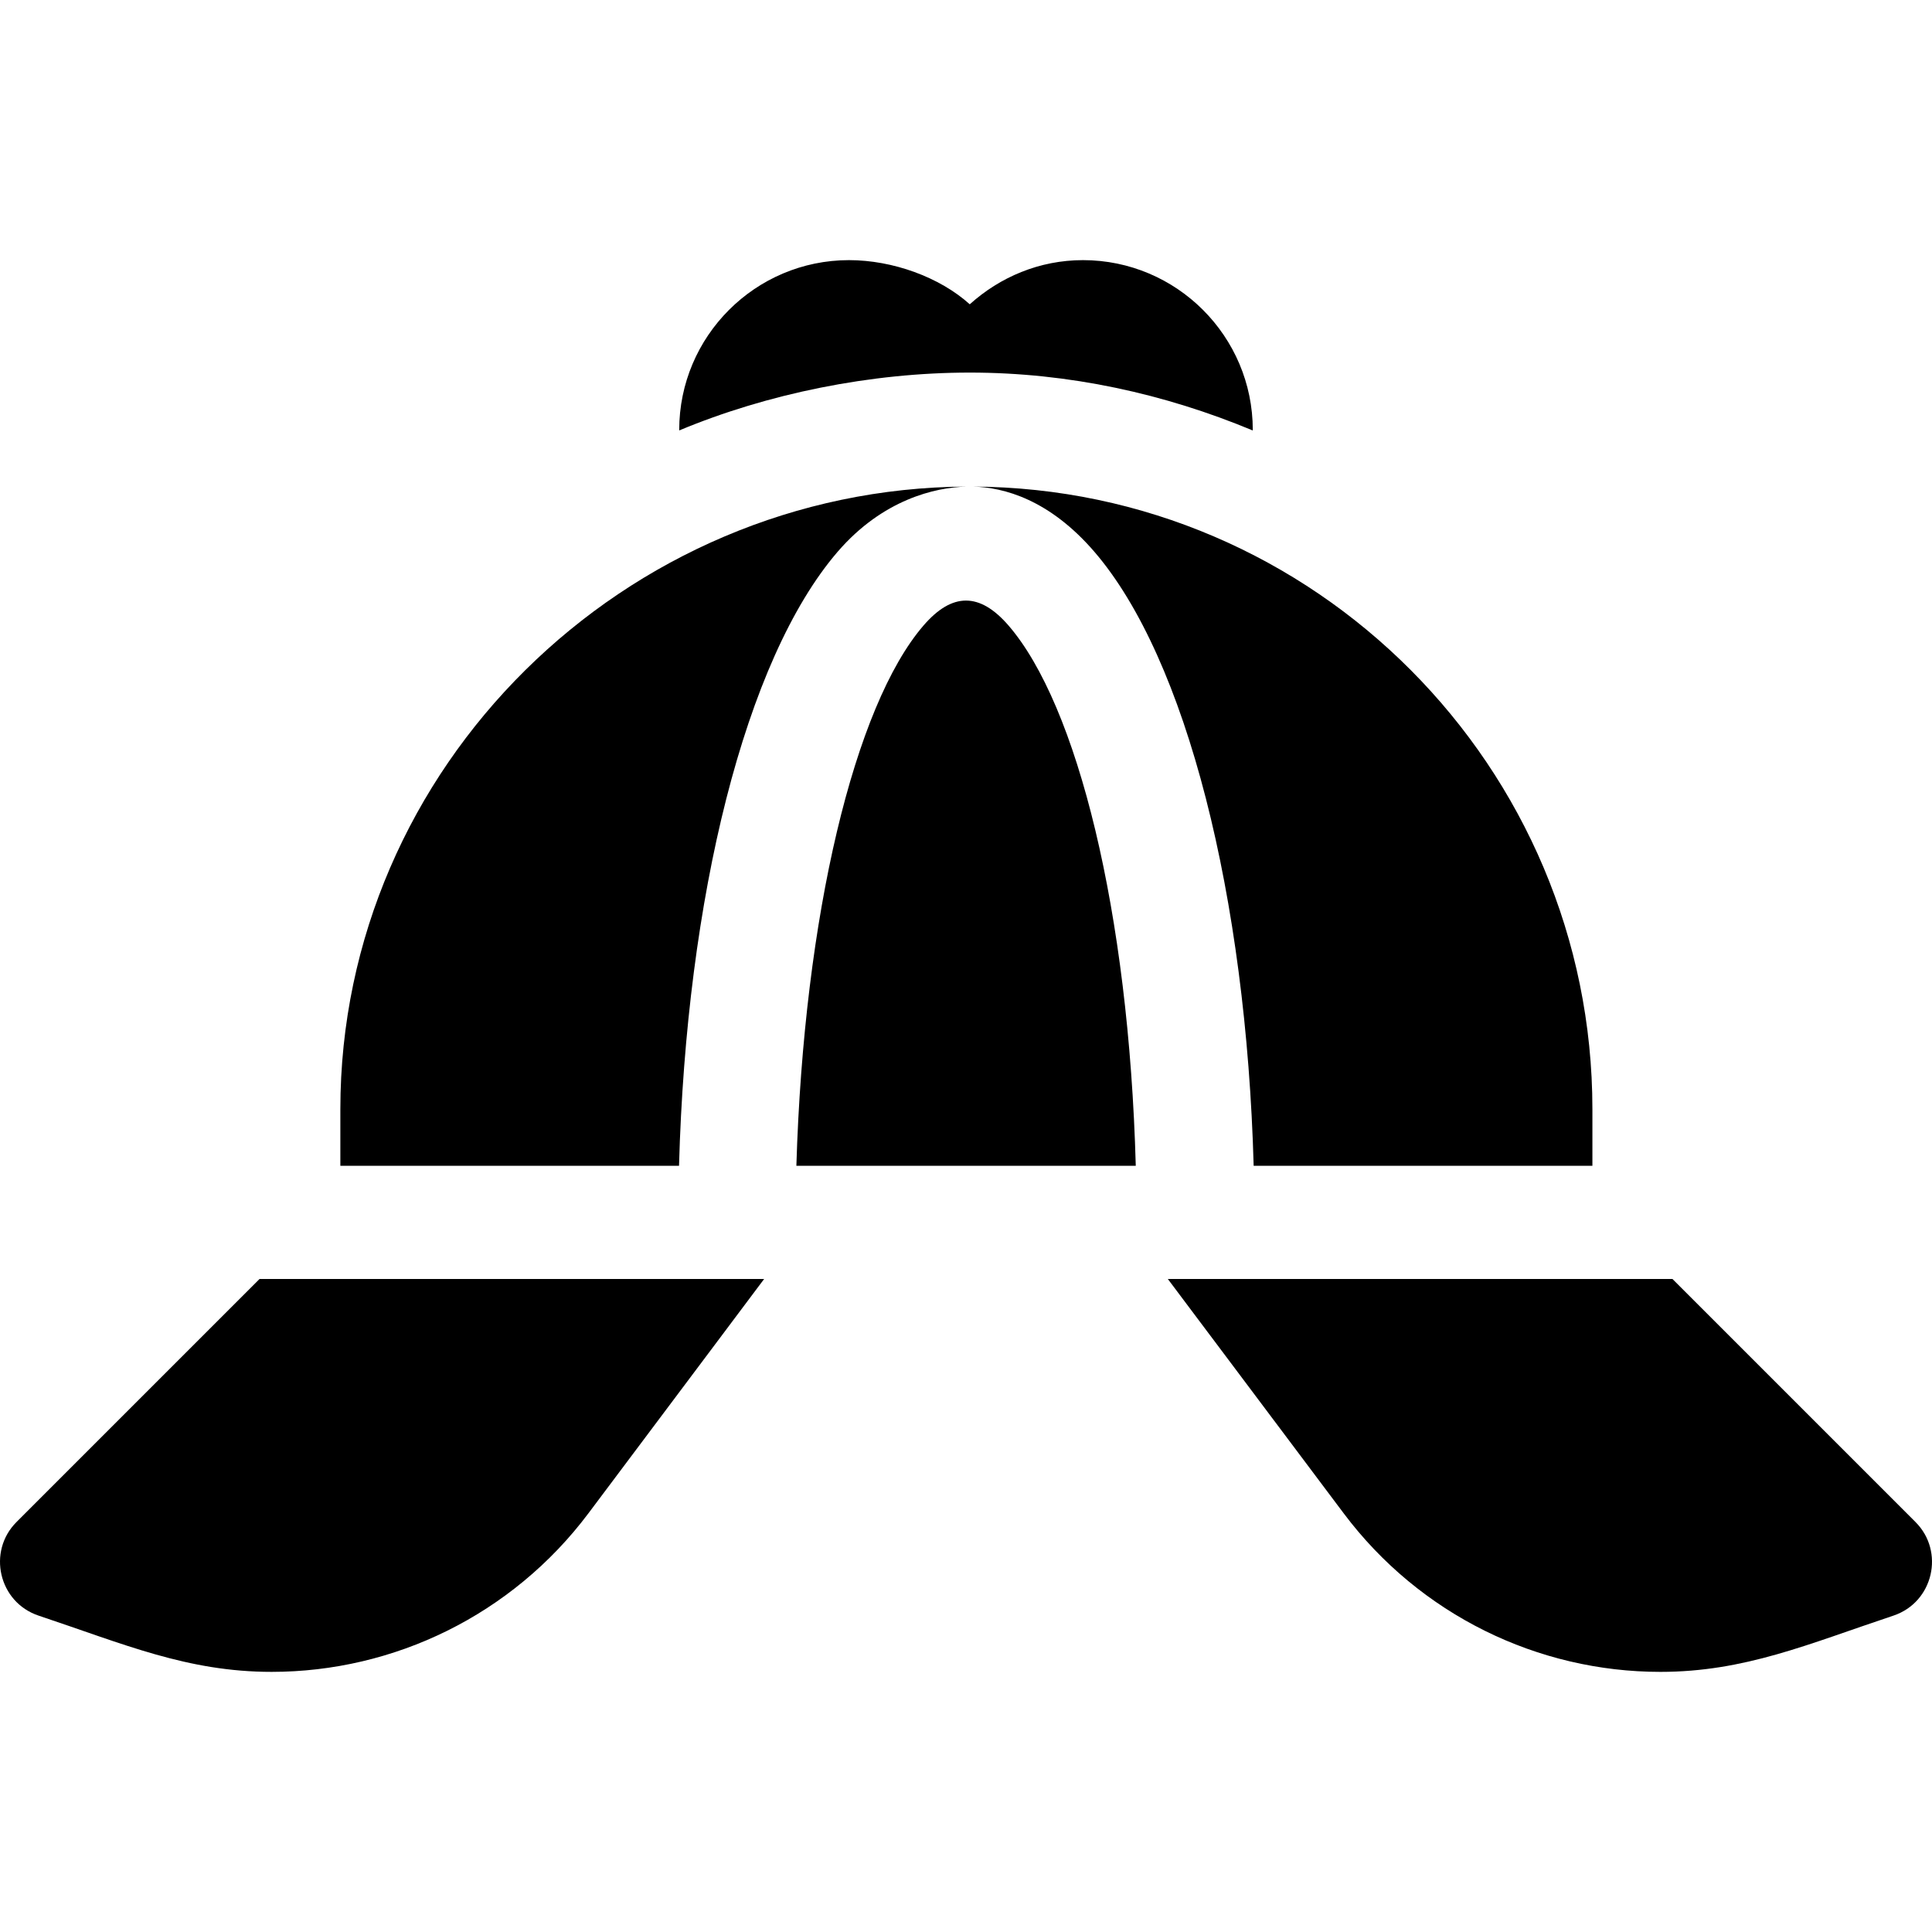 <?xml version="1.0" encoding="iso-8859-1"?>
<!-- Generator: Adobe Illustrator 19.0.0, SVG Export Plug-In . SVG Version: 6.00 Build 0)  -->
<svg xmlns="http://www.w3.org/2000/svg" xmlns:xlink="http://www.w3.org/1999/xlink" version="1.1" id="Capa_1" x="0px" y="0px" viewBox="0 0 512 512" style="enable-background:new 0 0 512 512;" xml:space="preserve">
<g>
	<g>
		<path d="M68.787,338.94L4.391,403.336c-7.832,7.801-4.767,21.287,5.859,24.829c22.552,7.513,39.371,14.897,61.73,14.897    c32.402,0,63.722-15.044,83.966-42.027l46.563-62.096H68.787z"/>
	</g>
</g>
<g>
	<g>
		<path d="M507.609,403.336l-64.396-64.396H309.484l46.6,62.096c20.244,26.982,51.534,42.027,83.937,42.027    c22.358,0,39.178-7.384,61.73-14.897C512.376,424.624,515.441,411.138,507.609,403.336z"/>
	</g>
</g>
<g>
	<g>
		<path d="M287,68.938c-11.567,0-22.02,4.508-30,11.704c-7.98-7.196-20.433-11.704-32-11.704c-24.814,0-45.001,20.186-45.001,45.001    c0,0.044,0.013,0.084,0.013,0.128c23.387-9.767,50.777-15.328,76.988-15.328c26.301,0,51.644,5.613,74.986,15.337    c0-0.048,0.015-0.09,0.015-0.137C332.001,89.124,311.814,68.938,287,68.938z"/>
	</g>
</g>
<g>
	<g>
		<g>
			<path d="M90.198,293.941v15h89.753c1.936-70.92,17.441-134.138,42.031-162.717c11.898-13.81,25.802-17.074,34.178-17.275     C165.566,129.404,90.198,203.239,90.198,293.941z"/>
			<path d="M256.16,128.949c0.281-0.001,0.56-0.011,0.841-0.011C256.727,128.938,256.446,128.942,256.16,128.949z"/>
		</g>
	</g>
</g>
<g>
	<g>
		<path d="M267.255,165.751c-7.618-8.79-14.921-8.804-22.538,0.043c-18.241,21.191-31.684,76.77-33.67,143.147h89.943    C299.152,241.634,285.496,186.861,267.255,165.751z"/>
	</g>
</g>
<g>
	<g>
		<g>
			<path d="M257.827,128.949c-0.28-0.007-0.555-0.01-0.826-0.01C257.277,128.938,257.551,128.947,257.827,128.949z"/>
			<path d="M257.827,128.949c8.223,0.199,20.232,3.444,32.104,17.173c24.583,28.43,40.33,91.81,42.301,162.819h89.771v-15     C422.003,203.235,348.416,129.396,257.827,128.949z"/>
		</g>
	</g>
</g>
<g>
</g>
<g>
</g>
<g>
</g>
<g>
</g>
<g>
</g>
<g>
</g>
<g>
</g>
<g>
</g>
<g>
</g>
<g>
</g>
<g>
</g>
<g>
</g>
<g>
</g>
<g>
</g>
<g>
</g>
</svg>
